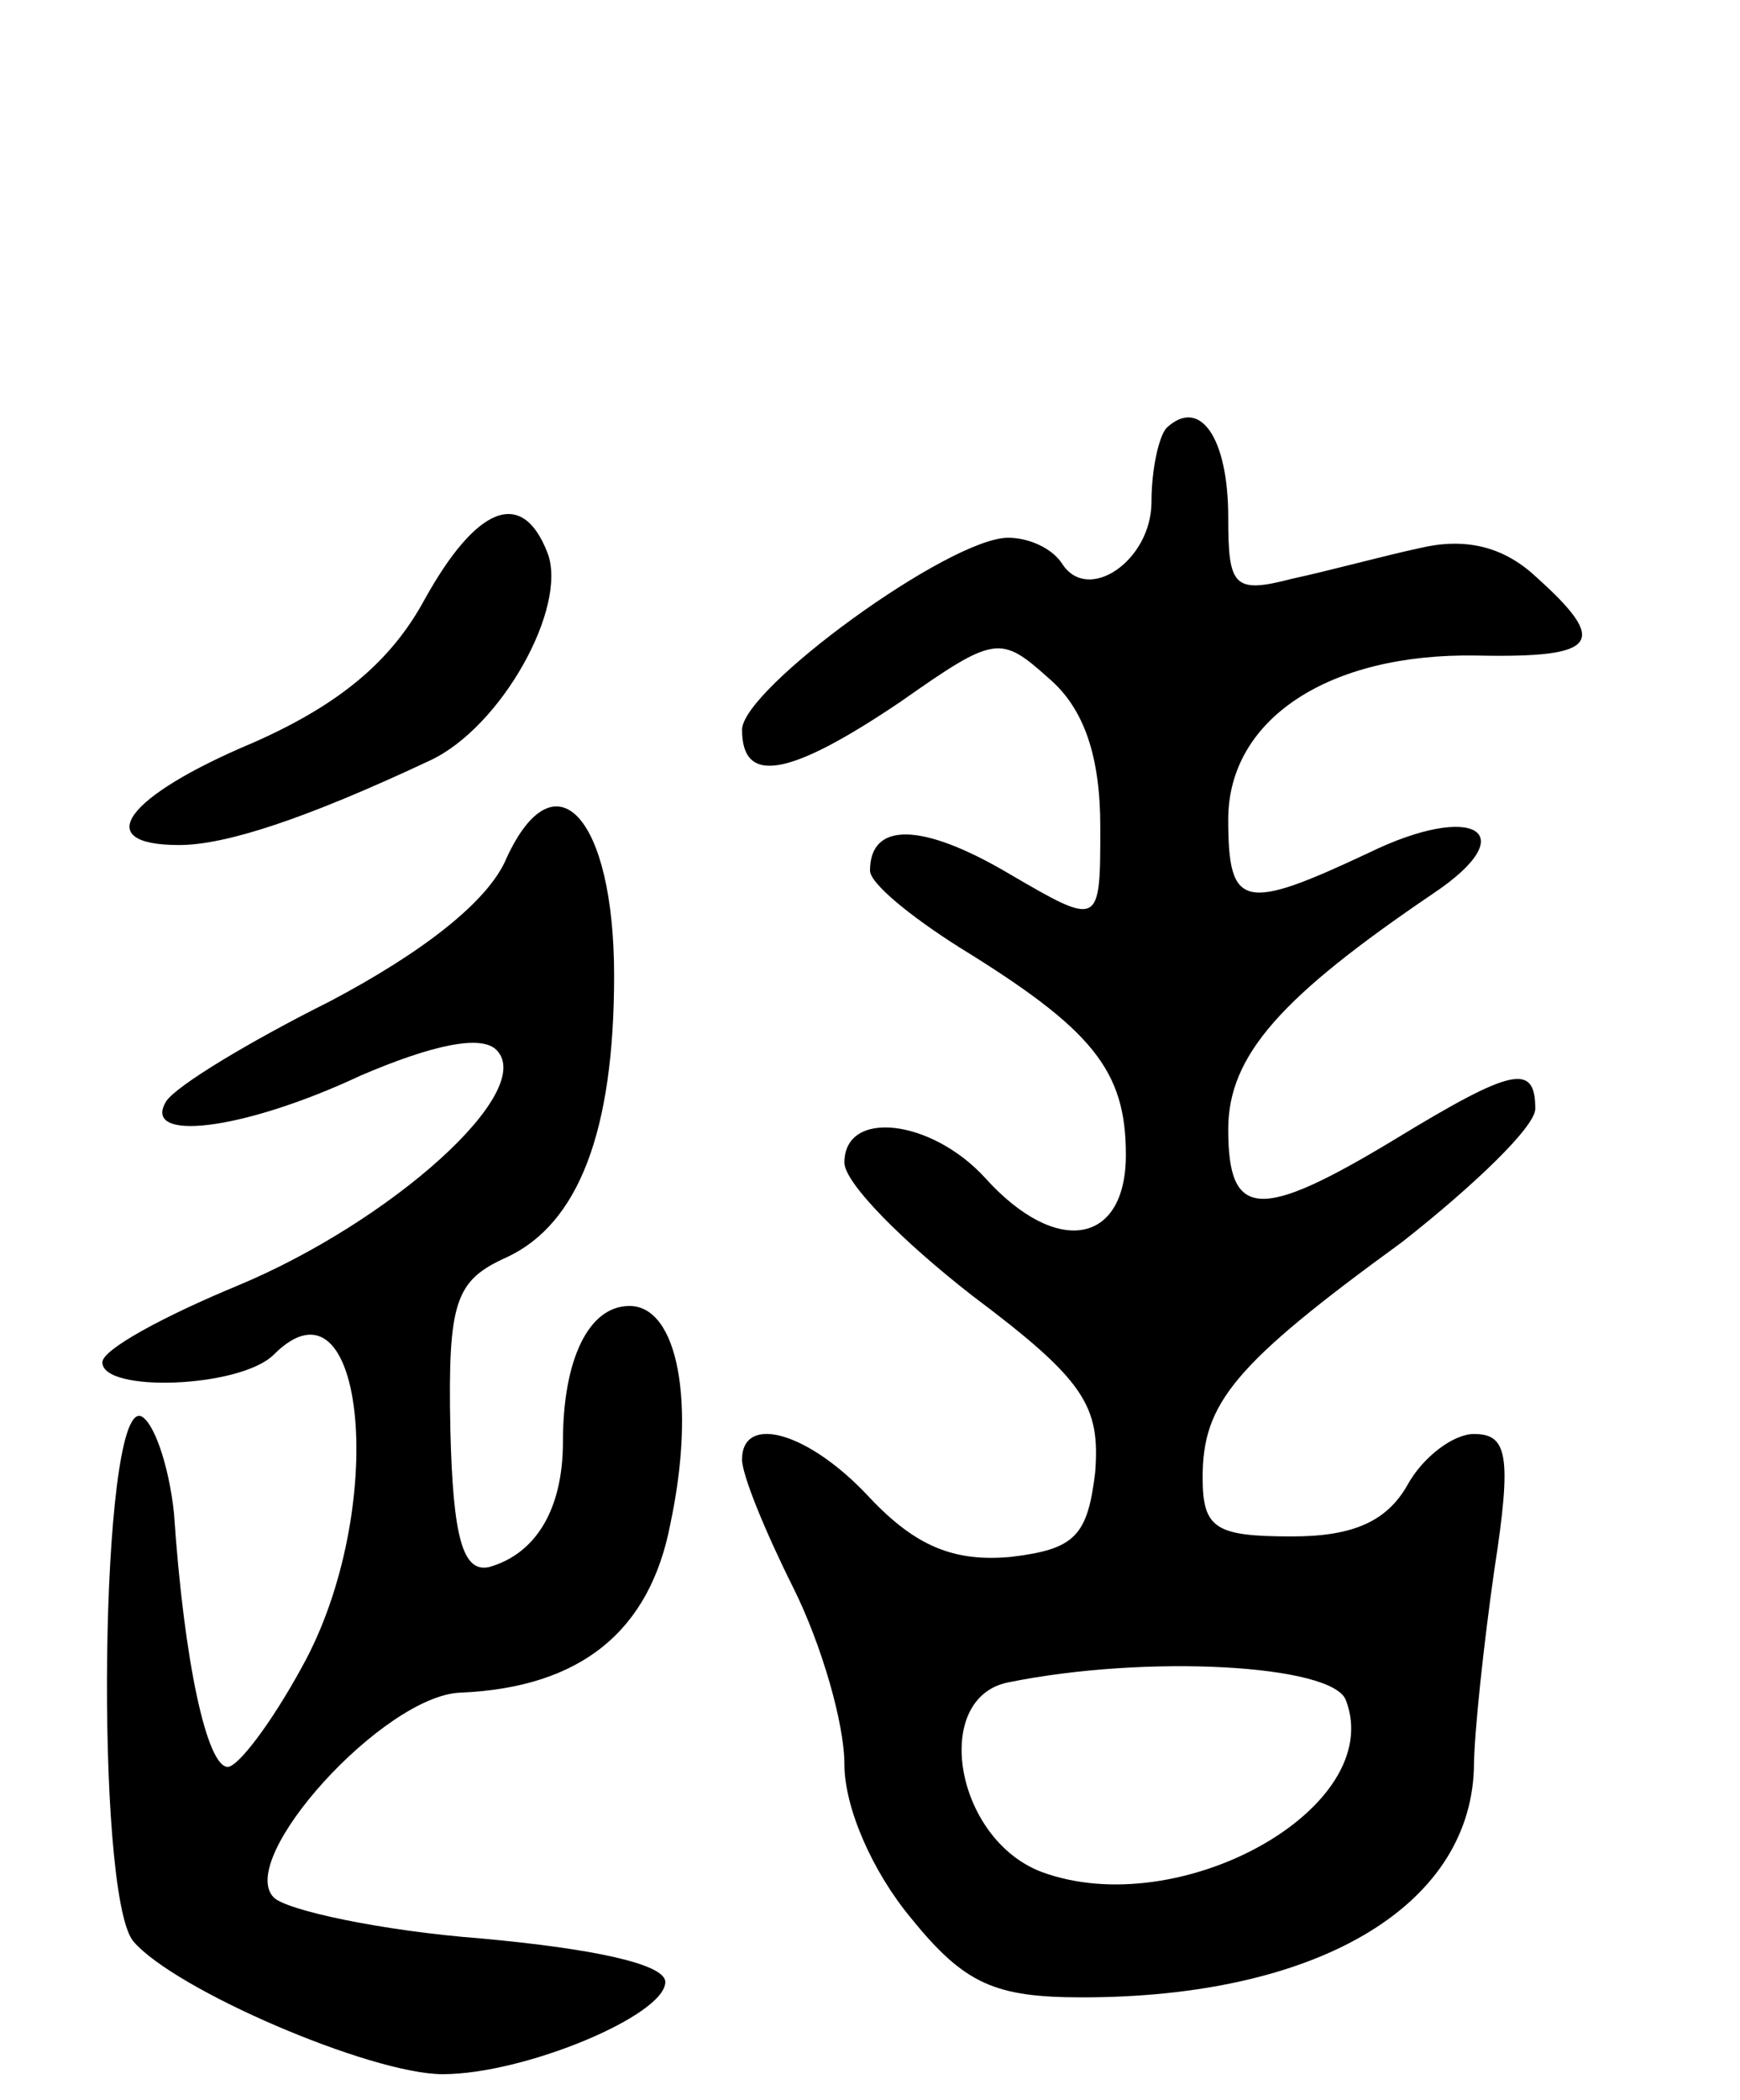 <svg version="1.0" xmlns="http://www.w3.org/2000/svg"
 width="68pt" height="82pt" viewBox="0 0 68 82"
 preserveAspectRatio="xMidYMid meet">
<g transform="translate(0,82) scale(0.1,-0.1)"
fill="#000000" stroke="none">
<path d="M456 653 c-3 -3 -6 -16 -6 -29 0 -23 -25 -40 -35 -24 -4 6 -13 10
-21 10 -23 0 -104 -59 -104 -75 0 -22 19 -18 62 11 37 26 39 26 58 9 14 -12
20 -31 20 -58 0 -39 0 -39 -36 -18 -34 20 -54 20 -54 1 0 -5 16 -18 35 -30 52
-32 65 -48 65 -81 0 -35 -27 -40 -55 -9 -21 23 -55 27 -55 6 0 -8 23 -31 50
-52 44 -33 50 -43 48 -69 -3 -25 -8 -30 -33 -33 -22 -2 -37 4 -55 23 -24 26
-50 33 -50 15 0 -6 9 -28 20 -50 11 -22 20 -53 20 -69 0 -17 11 -42 26 -60 21
-26 33 -31 67 -31 91 0 151 35 153 89 0 14 4 50 8 78 7 45 5 53 -8 53 -8 0
-20 -9 -26 -20 -8 -14 -21 -20 -45 -20 -30 0 -35 3 -35 23 0 29 12 44 78 92
28 22 52 45 52 52 0 18 -9 16 -55 -12 -53 -32 -65 -31 -65 4 0 29 21 52 80 92
36 24 16 36 -25 16 -49 -23 -55 -22 -55 13 0 39 39 65 97 64 48 -1 52 5 23 31
-13 12 -28 15 -45 11 -14 -3 -36 -9 -50 -12 -23 -6 -25 -3 -25 24 0 31 -11 47
-24 35z m70 -497 c16 -42 -65 -87 -119 -67 -34 13 -43 68 -13 74 54 11 127 7
132 -7z"/>
<path d="M166 586 c-13 -24 -33 -41 -67 -56 -50 -21 -64 -40 -29 -40 18 0 49
10 98 33 28 13 54 60 46 81 -10 26 -28 18 -48 -18z"/>
<path d="M198 485 c-7 -17 -33 -37 -69 -56 -32 -16 -60 -33 -64 -39 -10 -16
29 -12 76 10 28 12 47 16 53 10 16 -16 -41 -67 -101 -92 -29 -12 -53 -25 -53
-30 0 -12 54 -10 67 3 36 36 45 -61 11 -122 -12 -22 -25 -39 -29 -39 -8 0 -17
40 -21 99 -2 19 -8 36 -13 38 -16 5 -18 -186 -3 -205 16 -19 93 -52 121 -52
32 0 87 23 87 36 0 7 -28 13 -72 17 -39 3 -76 11 -81 16 -15 15 43 79 73 80
47 2 74 24 82 66 10 47 3 85 -16 85 -16 0 -26 -21 -26 -53 0 -27 -11 -44 -29
-49 -10 -2 -14 11 -15 54 -1 50 2 58 22 67 28 13 42 49 42 110 0 62 -23 87
-42 46z"/>
</g>
</svg>

